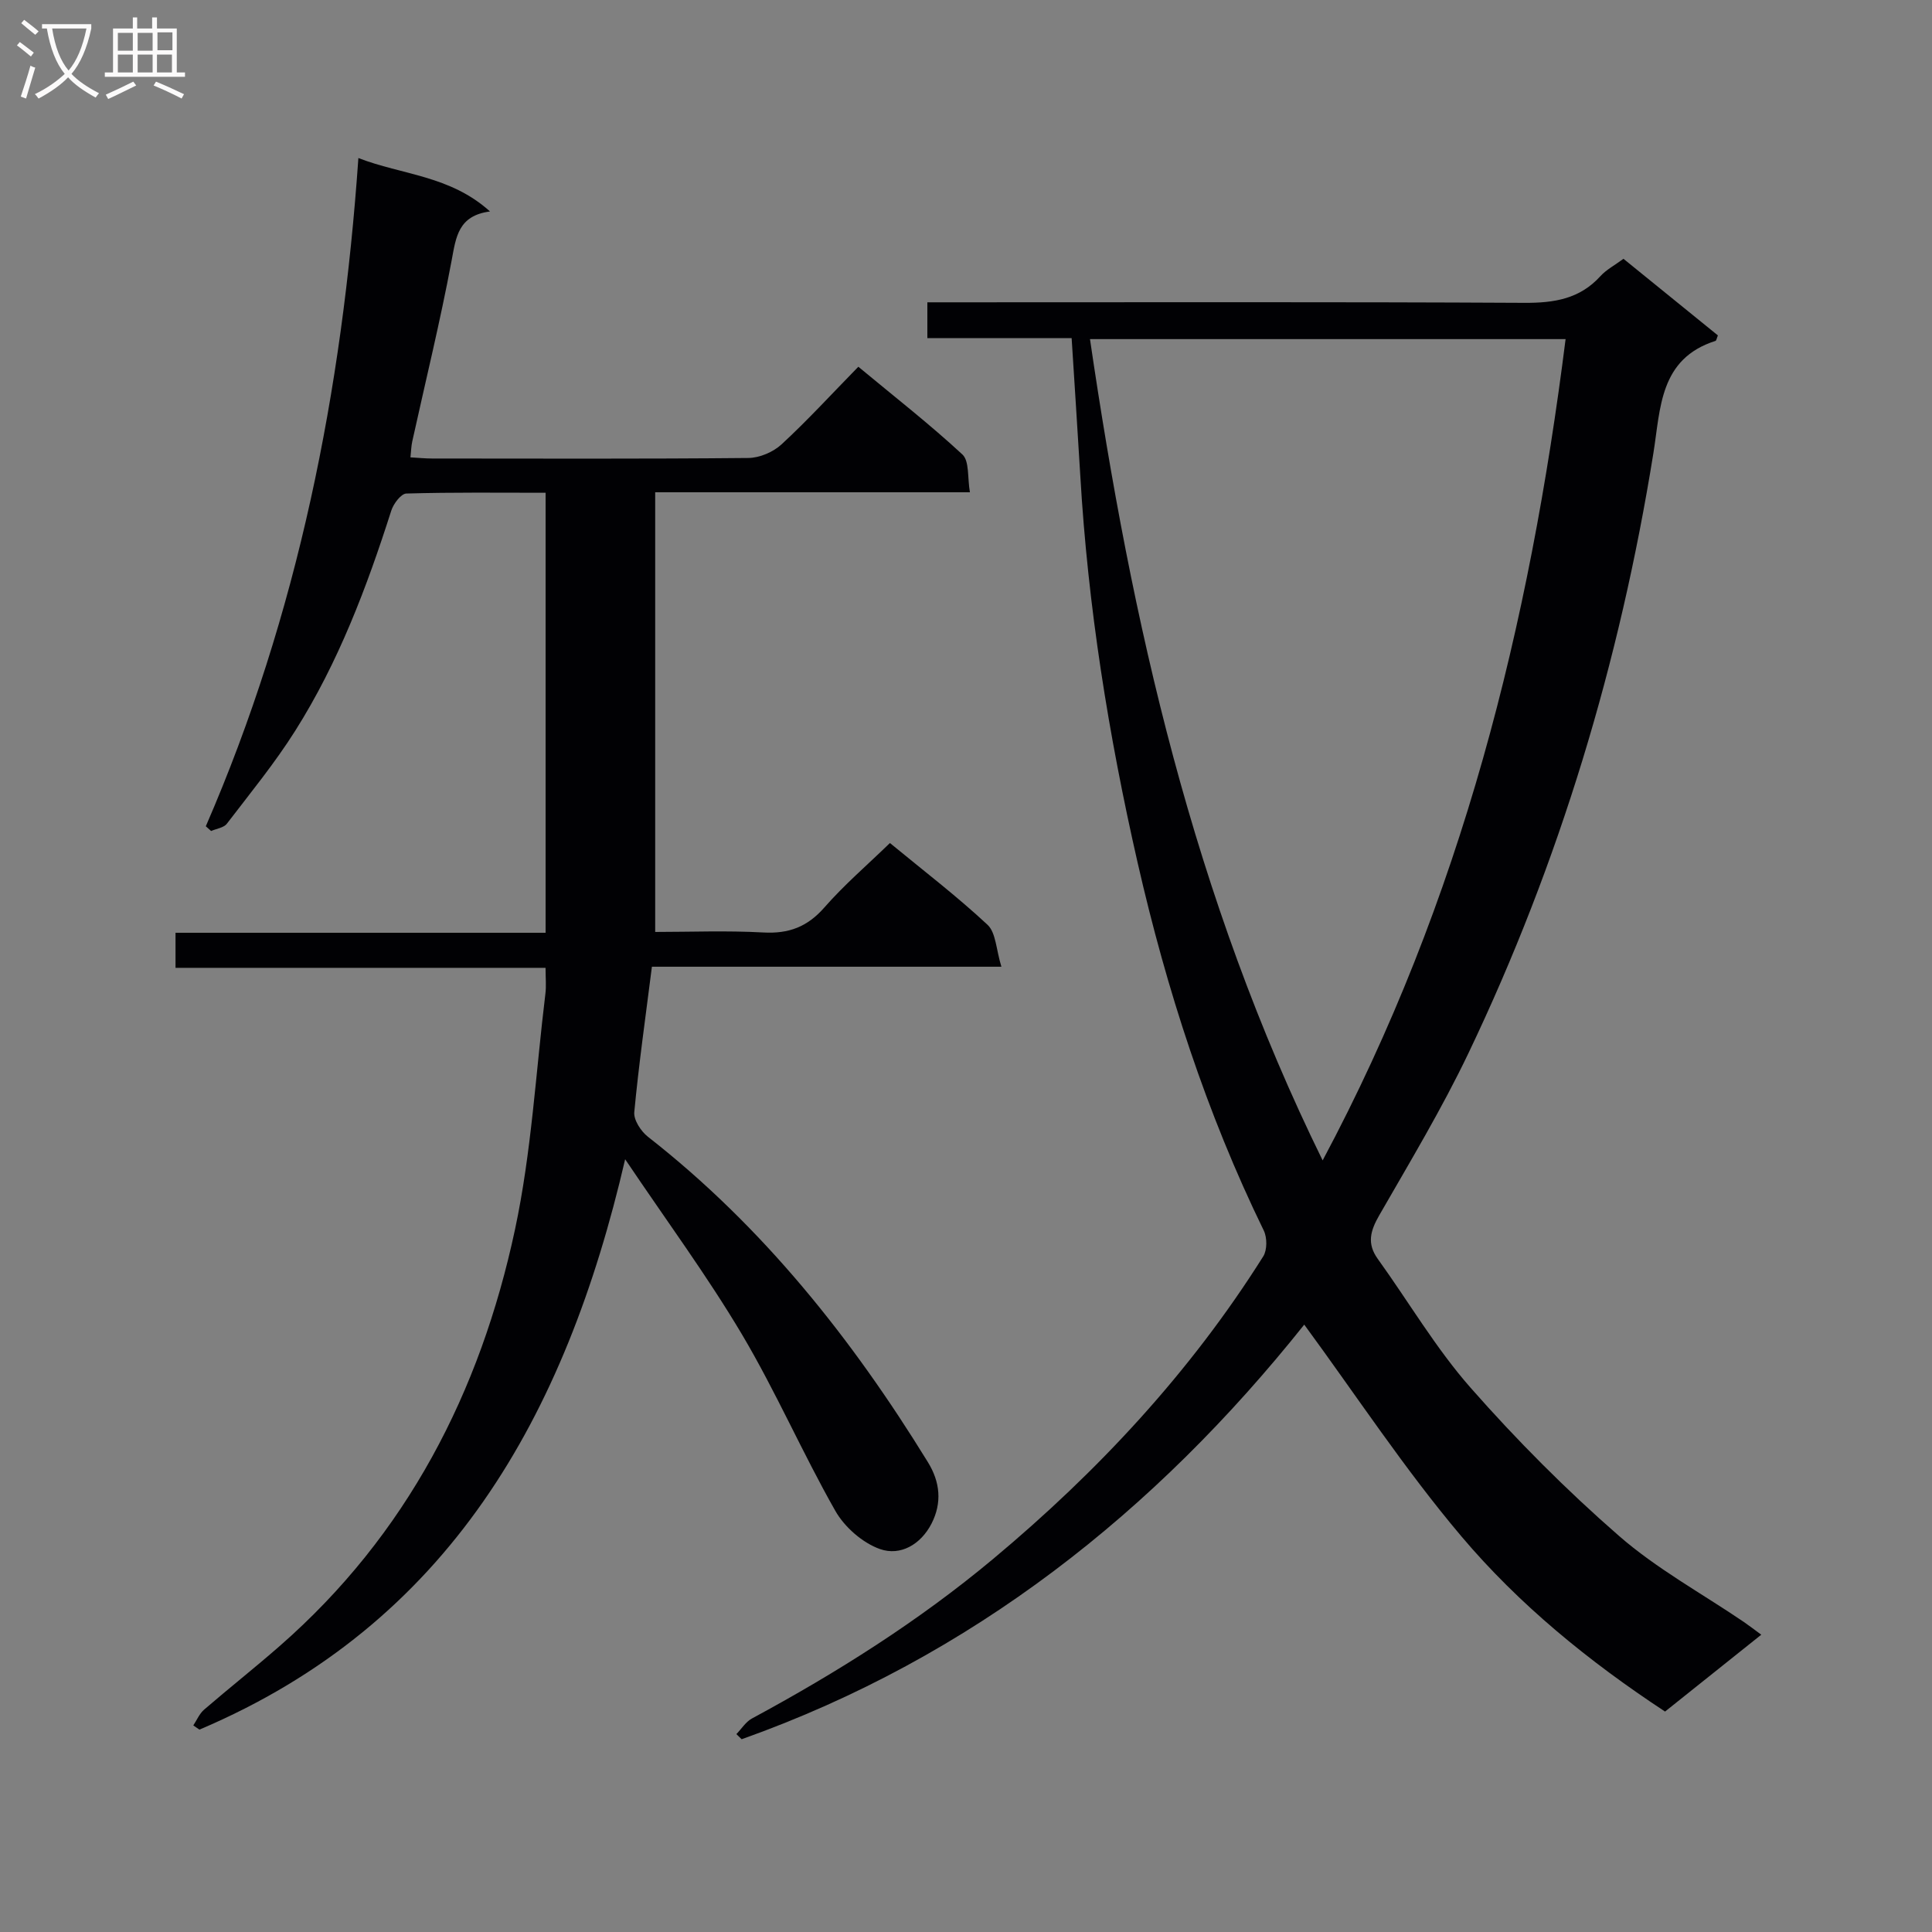 <svg enable-background="new 0 0 400 400" viewBox="0 0 400 400" xmlns="http://www.w3.org/2000/svg"><rect x="0" y="0" width="400" height="400" fill="#808080" stroke="none"/><path d="m221.87 70c-10.23 0-19.85 0-29.87 0 0-2.37 0-4.44 0-7.41h6.12c39.17 0 78.33-.1 117.5.11 6.15.03 11.45-.8 15.74-5.54 1.2-1.32 2.89-2.2 4.76-3.58 6.53 5.3 13.07 10.6 19.55 15.86-.24.57-.3 1.07-.5 1.14-11.62 3.69-11.36 13.98-12.85 23.22-6.94 43.2-19.41 84.73-38.28 124.22-5.5 11.52-12.12 22.52-18.49 33.61-1.83 3.19-2.59 5.83-.3 9.01 6.41 8.9 12.02 18.5 19.23 26.69 9.54 10.84 19.81 21.16 30.69 30.64 7.84 6.84 17.19 11.94 25.86 17.83 1.08.74 2.12 1.55 3.62 2.65-6.83 5.45-13.39 10.7-19.92 15.91-15.84-10.42-30.24-22.17-42.17-36.28-11.75-13.9-21.81-29.23-32.53-43.83-30.78 38.61-68.73 68.87-116.48 85.84-.36-.35-.73-.71-1.09-1.06 1.07-1.1 1.94-2.54 3.23-3.24 17.62-9.51 34.51-20.16 49.88-32.99 21.71-18.12 40.85-38.65 55.97-62.68.83-1.32.82-3.89.11-5.35-11.86-24.31-20.11-49.86-26.11-76.13-6.03-26.41-10.31-53.12-11.88-80.21-.55-9.27-1.17-18.54-1.79-28.43zm3.8.21c8.58 58.55 21.4 115.58 48.17 170.04 28.85-54.06 42.86-110.93 50.3-170.04-33.26 0-65.69 0-98.47 0z" fill="#010104"/><path d="m42.61 171.07c19.08-43.94 28.24-90.11 31.59-138.35 9.03 3.51 18.97 3.58 27.25 11.06-6.61.87-7.04 5.31-7.95 10.18-2.35 12.55-5.4 24.97-8.15 37.45-.21.96-.23 1.96-.37 3.28 1.59.09 3.02.24 4.46.24 21.83.01 43.66.1 65.49-.11 2.33-.02 5.15-1.22 6.88-2.82 5.38-4.96 10.33-10.38 15.9-16.07 7.43 6.17 14.75 11.87 21.54 18.16 1.48 1.37 1.03 4.82 1.56 7.83-22.11 0-43.4 0-65.16 0v91.03c7.24 0 14.84-.31 22.4.11 5.25.29 9.11-1.16 12.62-5.17 4.13-4.72 8.95-8.85 13.58-13.35 7.02 5.78 13.91 11.05 20.21 16.93 1.75 1.64 1.77 5.13 2.87 8.68-25.04 0-48.78 0-72.36 0-1.32 10.43-2.72 20.25-3.65 30.11-.15 1.62 1.38 3.96 2.82 5.09 23.82 18.62 42.26 41.83 57.98 67.39 2.53 4.11 2.94 8.39.75 12.69-2.22 4.34-6.45 6.77-10.67 5.29-3.62-1.28-7.35-4.55-9.27-7.94-6.8-11.97-12.31-24.7-19.33-36.53-7.19-12.1-15.58-23.47-24.17-36.24-12.34 53.23-36.48 96.17-88.14 118.09-.42-.29-.85-.58-1.27-.87.73-1.1 1.27-2.43 2.23-3.26 5.17-4.46 10.53-8.69 15.66-13.18 26.33-23.02 41.52-52.58 48.71-86.21 3.42-16 4.31-32.55 6.3-48.85.2-1.61.03-3.26.03-5.35-25.71 0-50.97 0-76.61 0 0-2.52 0-4.59 0-7.26h76.62c0-30.61 0-60.64 0-91.1-9.57 0-19.21-.12-28.83.16-1.1.03-2.67 2.12-3.12 3.54-5.07 15.88-10.95 31.43-19.88 45.57-4.24 6.72-9.32 12.92-14.16 19.25-.64.84-2.15 1.02-3.26 1.51-.38-.34-.74-.66-1.1-.98z" fill="#010104"/><g fill="#fbfafa"><path d="m6.4 11.7c-1-.8-1.9-1.6-2.9-2.3l.6-.7c.9.7 1.9 1.4 2.9 2.2zm-2.1 8.3c.7-2.1 1.4-4.2 2-6.4.2.1.6.3 1 .4-.7 2.3-1.3 4.4-1.9 6.4zm3-12.8c-1.1-.9-2.1-1.7-2.9-2.4l.6-.7c1 .8 2 1.5 3 2.4zm1.4-1.3v-.9h10.2v.9c-.9 4.2-2.3 7.3-4.1 9.4 1.3 1.4 3.2 2.7 5.7 4-.2.2-.4.5-.7.9-2.5-1.4-4.4-2.7-5.7-4.2-1.4 1.5-3.5 3-6.1 4.4 0 0 0 0-.1-.1-.3-.4-.5-.7-.7-.8 2.7-1.3 4.7-2.8 6.2-4.2-1.8-2.2-3-5.3-3.7-9.4zm9.2 0h-7.1c.6 3.8 1.7 6.7 3.4 8.7 1.7-2 2.9-4.8 3.7-8.7z"/><path d="m31.6 3.6h.9v2.3h4.1v9.1h1.7v.9h-16.6v-.9h1.7v-9.1h4.1v-2.3h.9v2.3h3.1v-2.3zm-4 13.3.6.8c-1.9.9-3.8 1.9-5.8 2.8-.2-.3-.3-.6-.5-.9 2-.9 3.9-1.8 5.7-2.7zm-3.2-10.1v3.7h3.1v-3.7zm0 4.5v3.7h3.1v-3.7zm4.1-4.5v3.7h3.1v-3.7zm0 4.5v3.7h3.1v-3.7zm9.1 9.1c-2.1-1.1-4.1-2-5.8-2.7l.5-.8c2.2.9 4.1 1.8 5.8 2.6zm-1.9-13.7h-3.1v3.7h3.1v-3.6zm-3.2 4.6v3.7h3.1v-3.7z"/></g></svg>